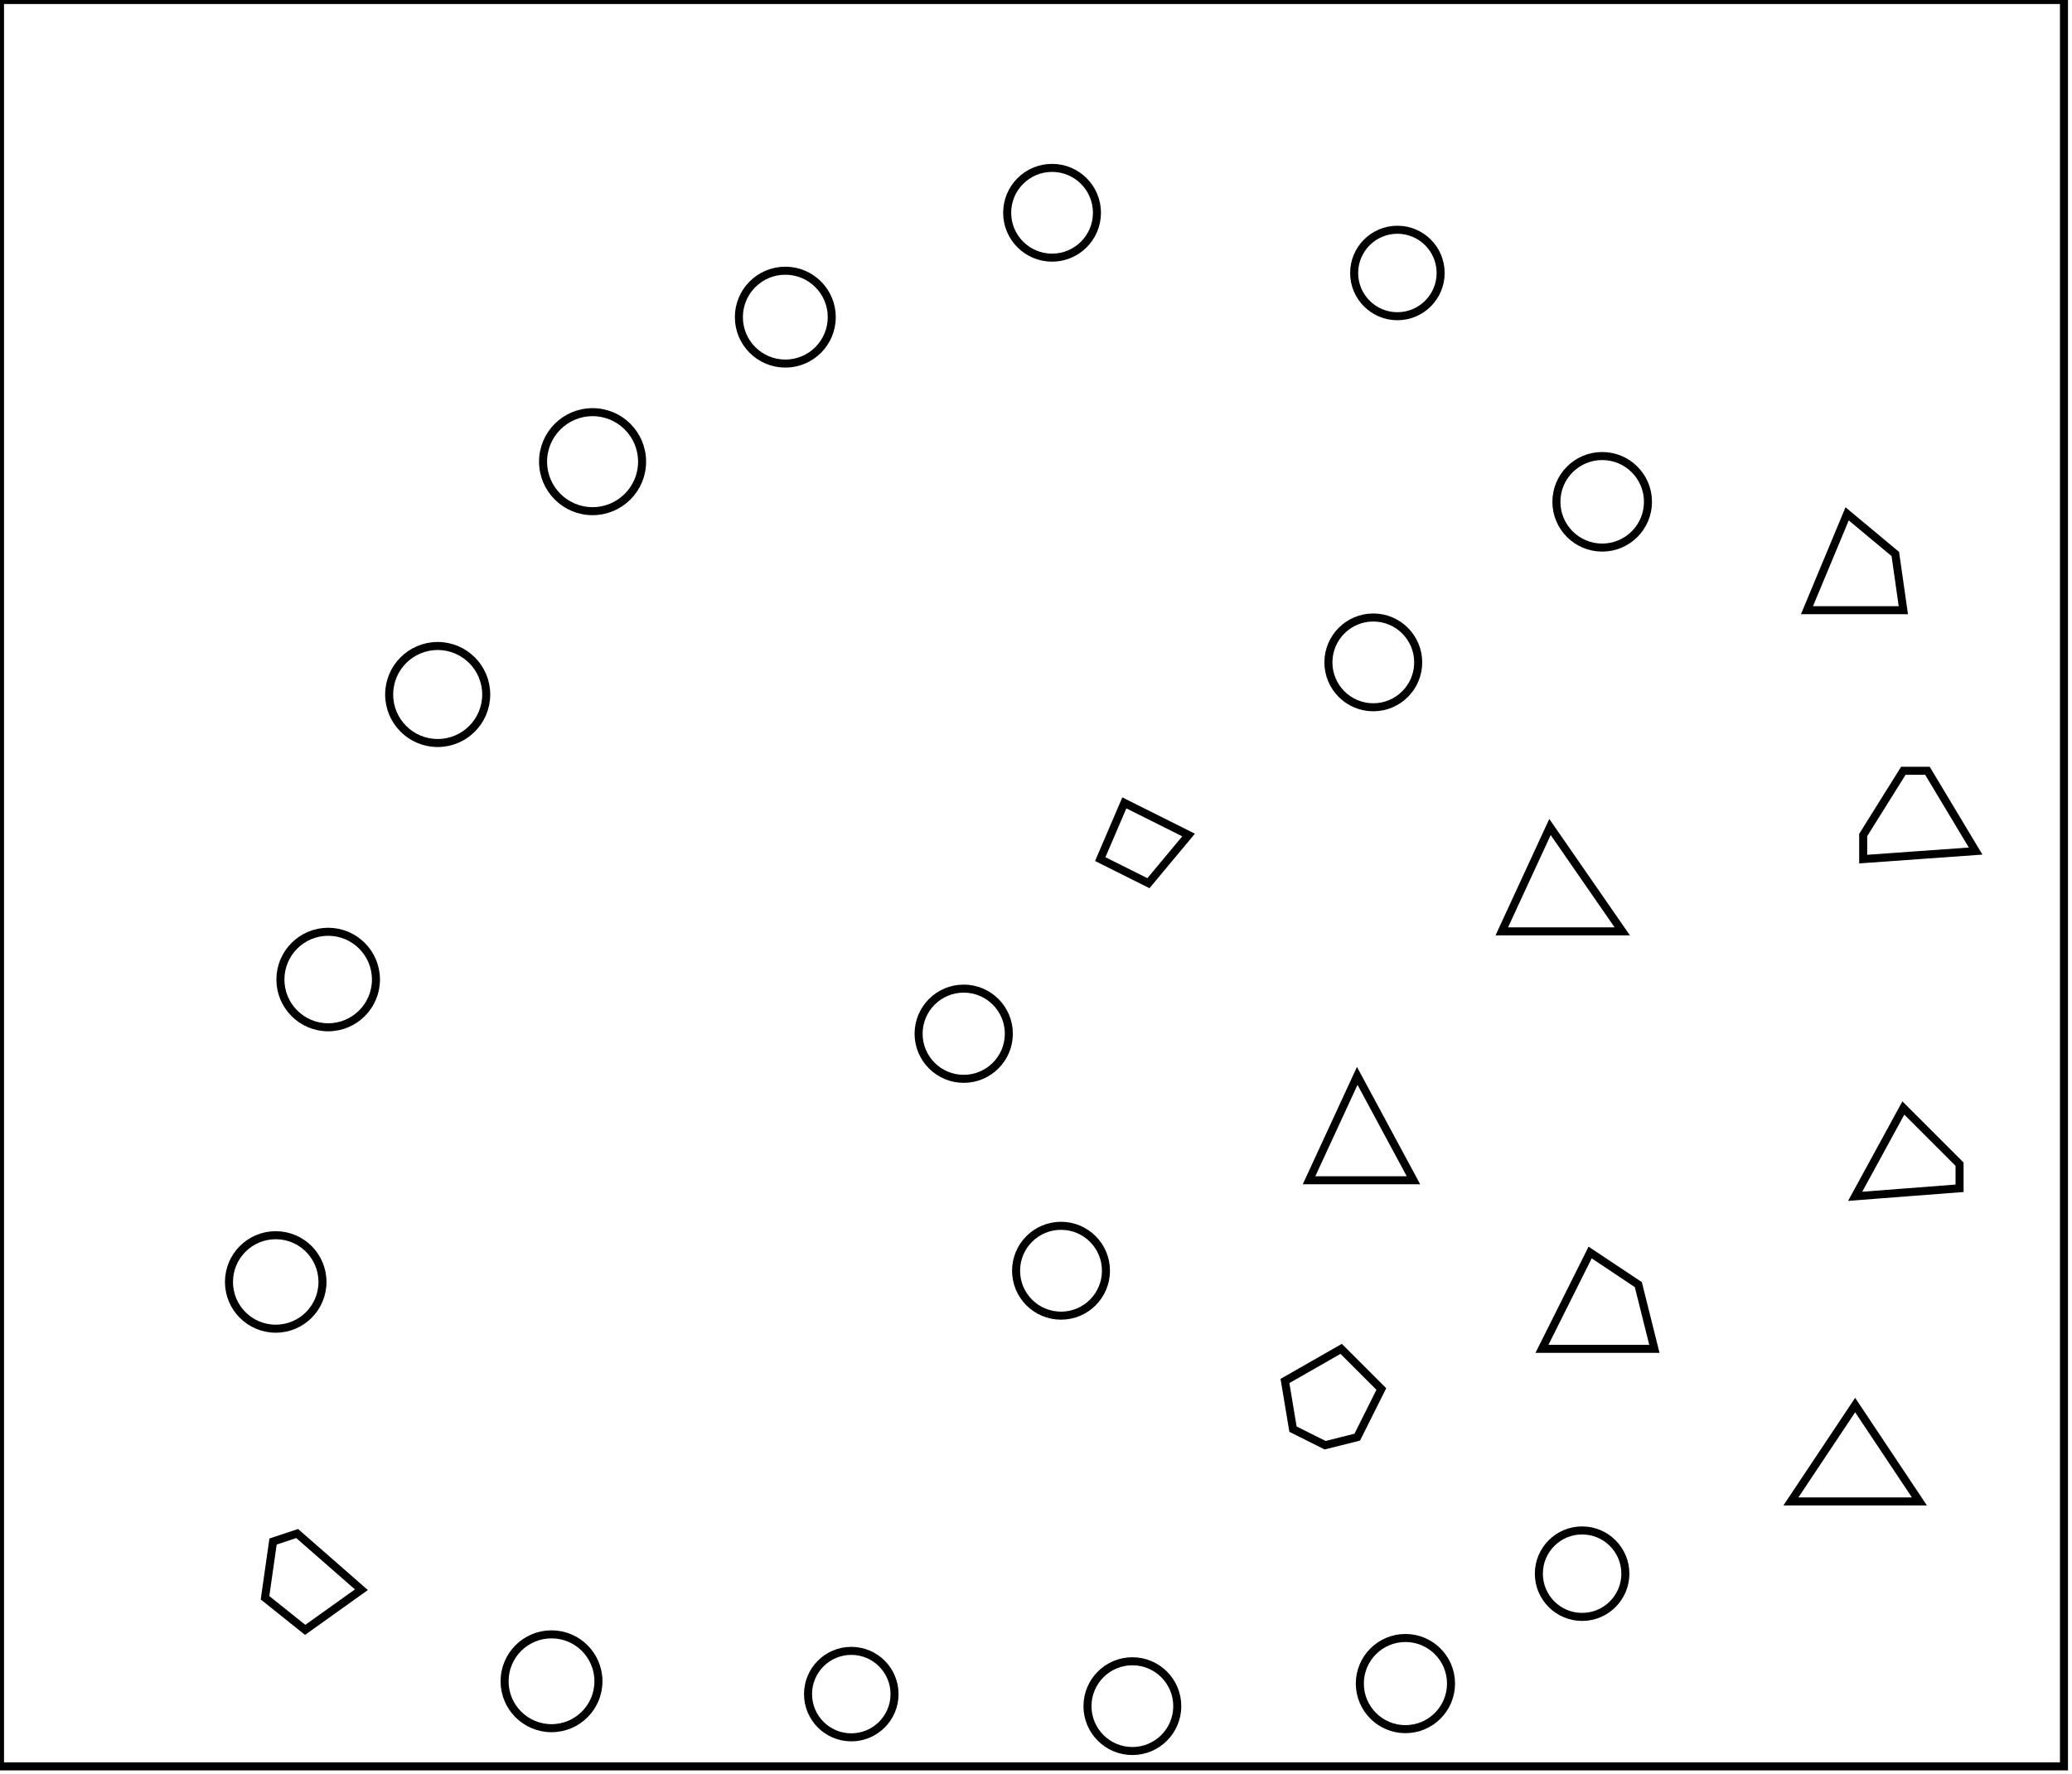 <?xml version="1.0" encoding="utf-8" ?>
<svg baseProfile="full" height="221" version="1.1" width="258" xmlns="http://www.w3.org/2000/svg" xmlns:ev="http://www.w3.org/2001/xml-events" xmlns:xlink="http://www.w3.org/1999/xlink"><defs /><rect fill="white" height="221" width="258" x="0" y="0" /><circle cx="141.0" cy="212.5" fill="none" r="5.59" stroke="black" stroke-width="1" /><circle cx="106.0" cy="211.0" fill="none" r="5.385" stroke="black" stroke-width="1" /><circle cx="175.0" cy="209.688" fill="none" r="5.677" stroke="black" stroke-width="1" /><circle cx="68.673" cy="209.401" fill="none" r="5.843" stroke="black" stroke-width="1" /><circle cx="197.0" cy="196.0" fill="none" r="5.385" stroke="black" stroke-width="1" /><path d="M 37,191 L 34,192 L 33,199 L 38,203 L 45,198 Z" fill="none" stroke="black" stroke-width="1" /><path d="M 223,187 L 239,187 L 231,175 Z" fill="none" stroke="black" stroke-width="1" /><path d="M 167,168 L 160,172 L 161,178 L 165,180 L 169,179 L 172,173 Z" fill="none" stroke="black" stroke-width="1" /><path d="M 198,156 L 192,168 L 206,168 L 204,160 Z" fill="none" stroke="black" stroke-width="1" /><circle cx="34.333" cy="159.667" fill="none" r="5.822" stroke="black" stroke-width="1" /><circle cx="132.115" cy="158.269" fill="none" r="5.596" stroke="black" stroke-width="1" /><path d="M 244,145 L 237,138 L 231,149 L 244,148 Z" fill="none" stroke="black" stroke-width="1" /><path d="M 169,134 L 163,147 L 176,147 Z" fill="none" stroke="black" stroke-width="1" /><circle cx="120.0" cy="128.75" fill="none" r="5.618" stroke="black" stroke-width="1" /><circle cx="40.864" cy="122.0" fill="none" r="5.948" stroke="black" stroke-width="1" /><path d="M 193,103 L 187,116 L 202,116 Z" fill="none" stroke="black" stroke-width="1" /><path d="M 140,100 L 137,107 L 143,110 L 148,104 Z" fill="none" stroke="black" stroke-width="1" /><path d="M 232,104 L 232,107 L 246,106 L 240,96 L 237,96 Z" fill="none" stroke="black" stroke-width="1" /><circle cx="54.5" cy="86.5" fill="none" r="6.042" stroke="black" stroke-width="1" /><circle cx="171.0" cy="82.5" fill="none" r="5.59" stroke="black" stroke-width="1" /><path d="M 230,64 L 225,76 L 237,76 L 236,69 Z" fill="none" stroke="black" stroke-width="1" /><circle cx="199.5" cy="62.5" fill="none" r="5.701" stroke="black" stroke-width="1" /><circle cx="73.786" cy="57.5" fill="none" r="6.165" stroke="black" stroke-width="1" /><circle cx="97.786" cy="39.5" fill="none" r="5.783" stroke="black" stroke-width="1" /><circle cx="174.0" cy="34.0" fill="none" r="5.385" stroke="black" stroke-width="1" /><circle cx="131.0" cy="26.5" fill="none" r="5.59" stroke="black" stroke-width="1" /><path d="M 0,0 L 0,220 L 257,220 L 257,0 Z" fill="none" stroke="black" stroke-width="1" /></svg>